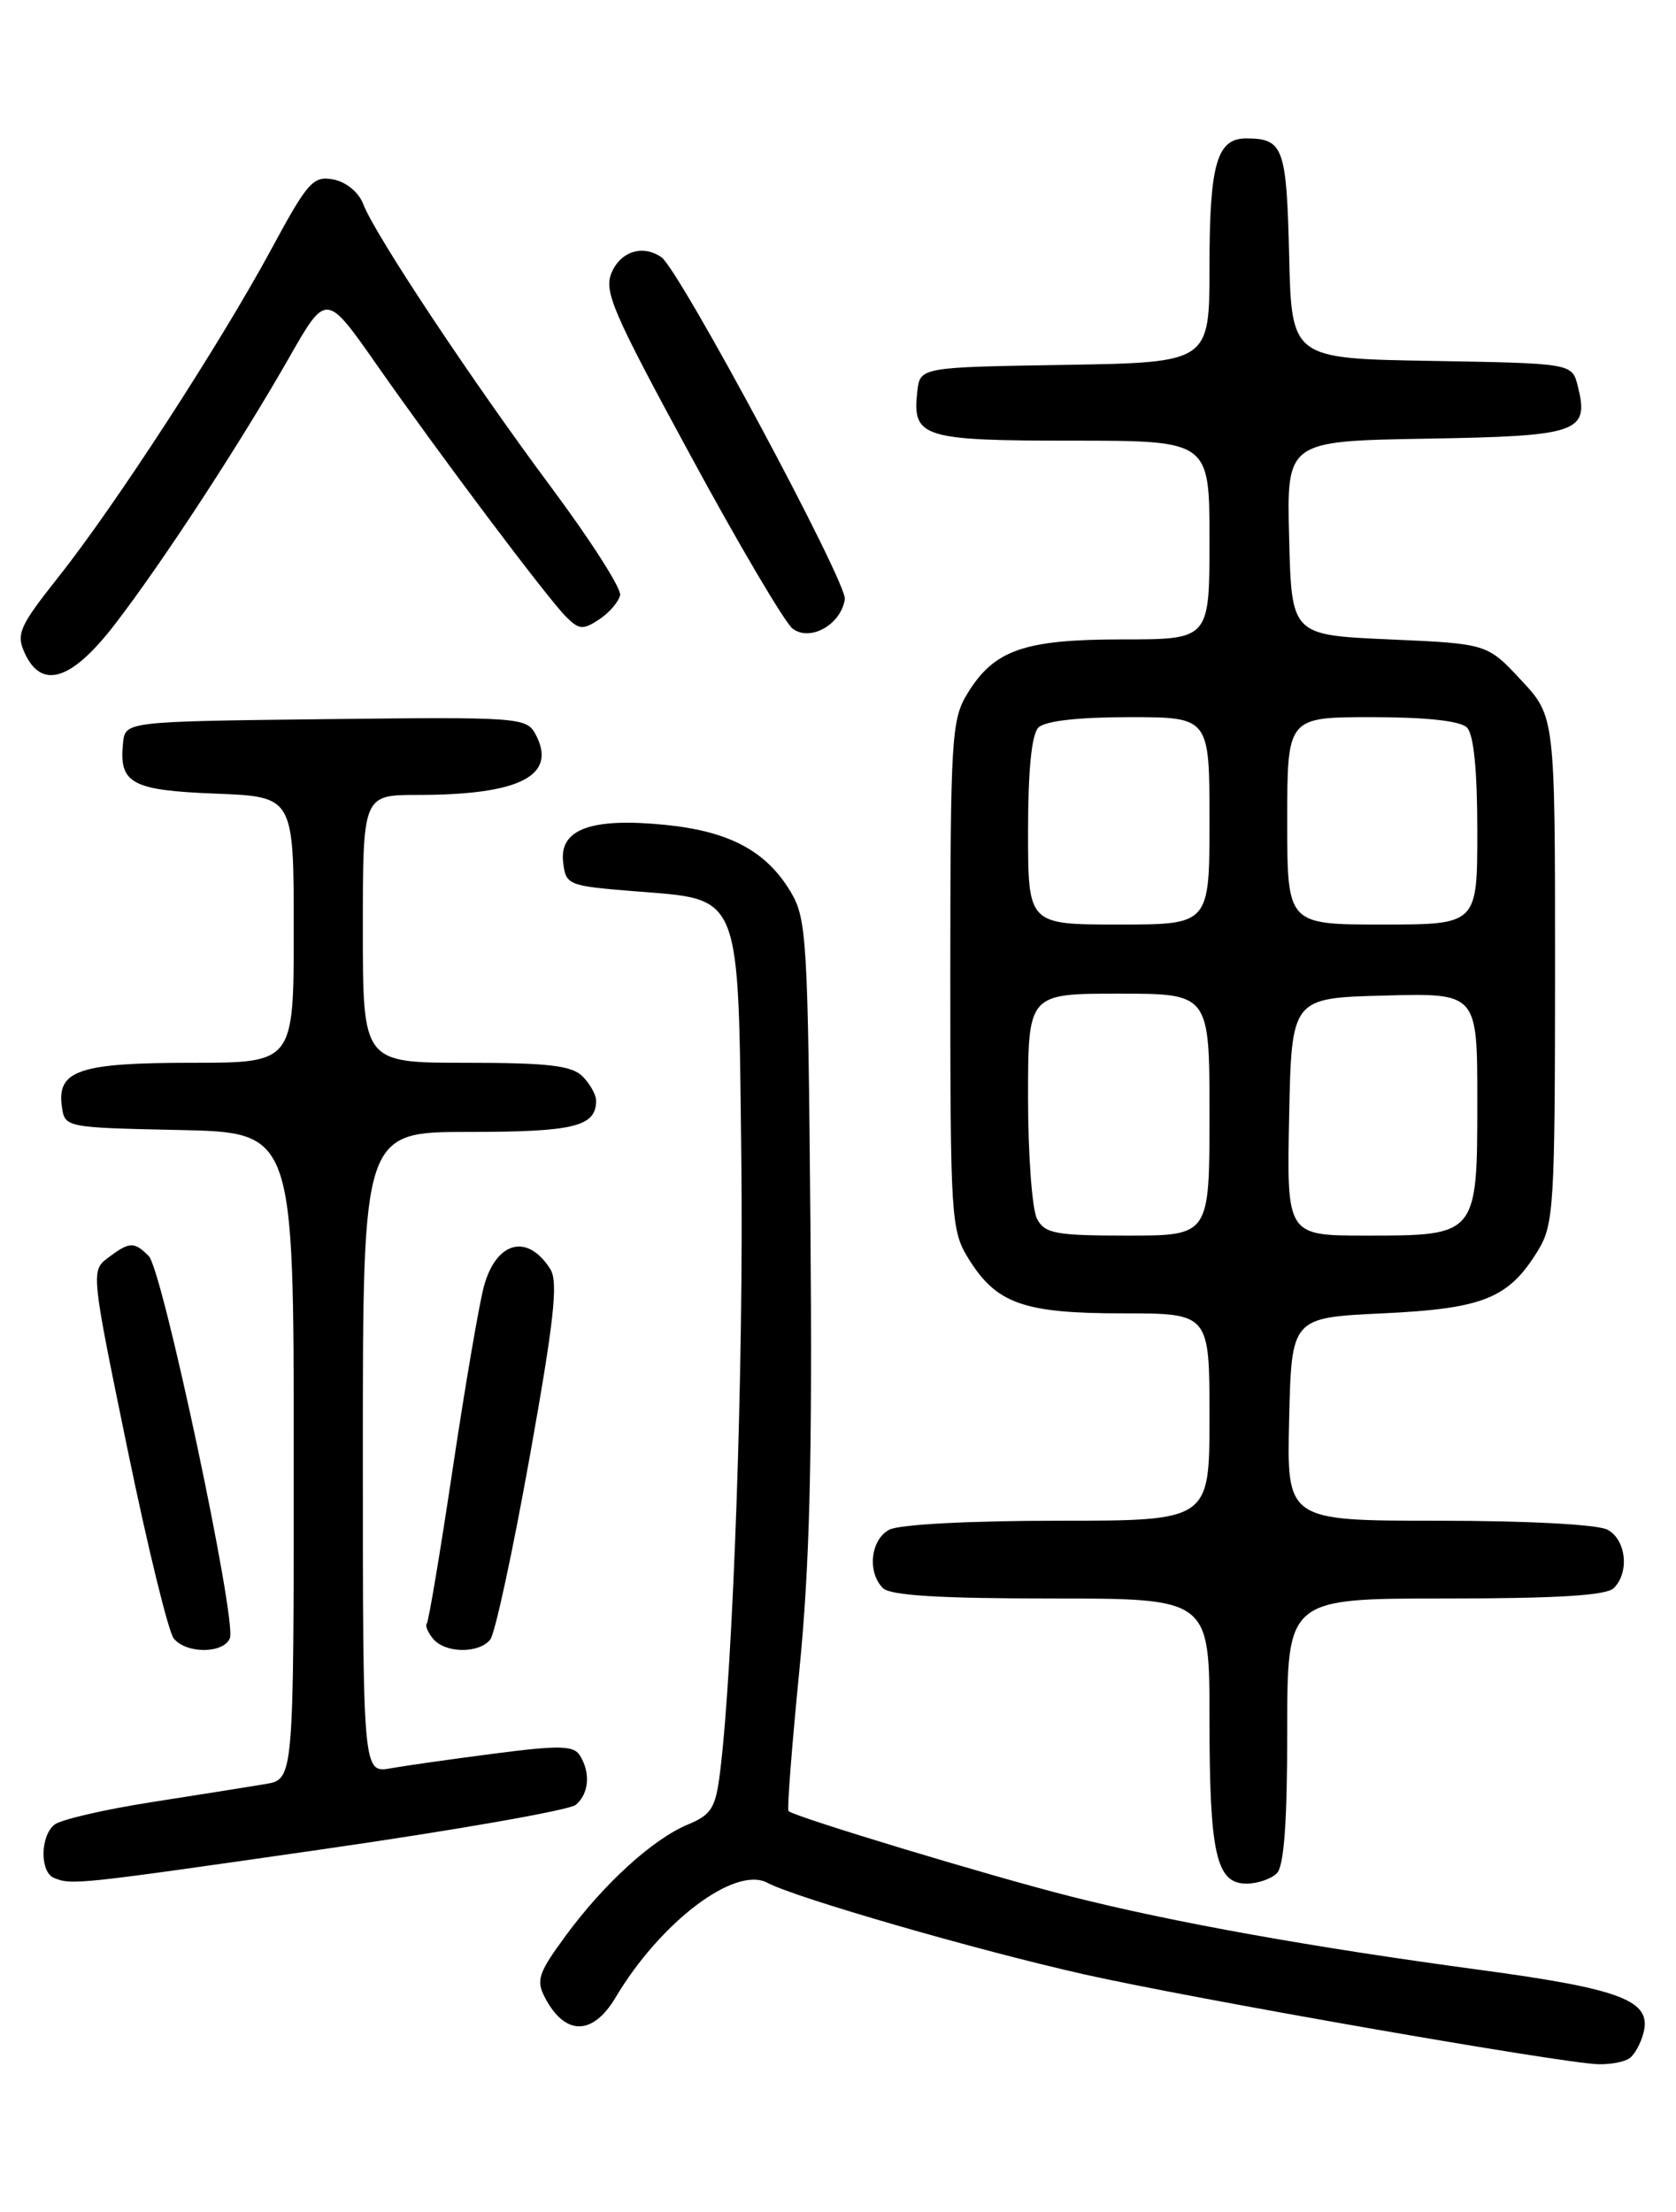 <?xml version="1.0" encoding="UTF-8" standalone="no"?>
<!DOCTYPE svg PUBLIC "-//W3C//DTD SVG 1.1//EN" "http://www.w3.org/Graphics/SVG/1.1/DTD/svg11.dtd" >
<svg xmlns="http://www.w3.org/2000/svg" xmlns:xlink="http://www.w3.org/1999/xlink" version="1.1" viewBox="0 0 194 256">
 <g >
 <path fill="currentColor"
d=" M 188.59 238.23 C 189.19 237.83 189.94 236.47 190.25 235.22 C 191.18 231.54 187.66 230.19 171.44 228.00 C 151.89 225.37 135.77 222.48 123.89 219.47 C 114.61 217.12 91.92 210.26 91.27 209.60 C 91.09 209.43 91.66 202.08 92.53 193.28 C 93.73 181.15 94.04 168.73 93.81 141.89 C 93.52 108.58 93.38 106.31 91.50 103.18 C 88.66 98.46 84.39 96.20 76.96 95.46 C 68.45 94.61 64.75 95.96 65.18 99.75 C 65.49 102.43 65.71 102.52 73.36 103.14 C 85.97 104.16 85.44 102.82 85.81 134.28 C 86.09 157.91 84.87 192.93 83.34 205.18 C 82.83 209.24 82.34 210.03 79.64 211.15 C 75.58 212.83 69.90 218.00 65.44 224.08 C 62.31 228.35 62.03 229.19 63.09 231.21 C 65.42 235.63 68.61 235.61 71.25 231.18 C 76.47 222.41 85.09 215.91 88.82 217.90 C 92.05 219.63 113.08 225.71 125.50 228.50 C 138.11 231.33 180.72 238.78 185.00 238.90 C 186.38 238.94 187.99 238.64 188.59 238.23 Z  M 37.50 214.00 C 52.78 211.80 65.90 209.50 66.65 208.88 C 68.18 207.60 68.38 205.15 67.11 203.14 C 66.40 202.02 64.70 201.98 57.37 202.93 C 52.49 203.56 47.04 204.33 45.25 204.65 C 42.00 205.22 42.00 205.22 42.00 168.11 C 42.00 131.00 42.00 131.00 54.30 131.00 C 66.48 131.00 69.00 130.38 69.00 127.37 C 69.00 126.70 68.29 125.44 67.43 124.57 C 66.18 123.32 63.44 123.00 53.93 123.00 C 42.00 123.00 42.00 123.00 42.00 107.50 C 42.00 92.00 42.00 92.00 48.37 92.00 C 60.21 92.00 64.55 89.76 61.99 84.98 C 60.95 83.03 60.10 82.97 37.71 83.23 C 14.50 83.50 14.50 83.50 14.24 86.00 C 13.76 90.68 15.22 91.47 24.96 91.85 C 34.00 92.20 34.00 92.20 34.00 107.60 C 34.00 123.00 34.00 123.00 22.19 123.00 C 9.17 123.00 6.57 123.88 7.16 128.06 C 7.50 130.49 7.55 130.50 20.75 130.78 C 34.00 131.06 34.00 131.06 34.00 168.48 C 34.00 205.91 34.00 205.91 30.75 206.47 C 28.96 206.77 23.01 207.72 17.53 208.57 C 12.04 209.43 6.98 210.60 6.28 211.19 C 4.64 212.55 4.62 216.68 6.25 217.34 C 8.34 218.18 8.78 218.13 37.50 214.00 Z  M 147.80 216.80 C 148.63 215.97 149.00 210.87 149.00 200.30 C 149.00 185.00 149.00 185.00 167.30 185.00 C 180.20 185.00 185.95 184.65 186.80 183.80 C 188.64 181.96 188.23 178.19 186.07 177.04 C 184.94 176.43 176.75 176.00 166.53 176.00 C 148.94 176.00 148.94 176.00 149.22 164.25 C 149.50 152.50 149.50 152.50 160.05 152.00 C 171.74 151.45 174.65 150.26 178.04 144.70 C 179.86 141.72 179.99 139.48 180.00 112.21 C 180.00 82.92 180.00 82.92 176.07 78.71 C 172.15 74.50 172.15 74.50 160.82 74.00 C 149.50 73.50 149.50 73.50 149.22 62.27 C 148.93 51.05 148.93 51.05 165.11 50.77 C 182.78 50.47 183.98 50.06 182.63 44.68 C 181.97 42.05 181.97 42.05 165.74 41.77 C 149.50 41.50 149.50 41.50 149.22 29.54 C 148.92 17.06 148.55 16.04 144.29 16.02 C 140.85 15.99 140.00 18.96 140.00 30.91 C 140.00 41.95 140.00 41.95 123.25 42.23 C 106.50 42.50 106.50 42.50 106.18 45.31 C 105.57 50.63 106.75 51.00 124.12 51.00 C 140.00 51.00 140.00 51.00 140.00 62.50 C 140.00 74.00 140.00 74.00 129.95 74.00 C 118.53 74.00 115.06 75.21 111.96 80.30 C 110.14 83.28 110.01 85.50 110.00 112.88 C 110.00 140.97 110.09 142.41 112.10 145.66 C 115.33 150.88 118.47 152.00 129.95 152.00 C 140.00 152.00 140.00 152.00 140.00 164.00 C 140.00 176.00 140.00 176.00 122.43 176.00 C 112.24 176.00 104.06 176.43 102.93 177.04 C 100.77 178.19 100.36 181.96 102.20 183.80 C 103.05 184.65 108.80 185.00 121.70 185.00 C 140.00 185.00 140.00 185.00 140.00 198.93 C 140.00 214.55 140.77 218.00 144.28 218.00 C 145.55 218.00 147.14 217.46 147.80 216.80 Z  M 26.61 189.58 C 27.41 187.48 18.81 146.96 17.22 145.37 C 15.52 143.67 15.00 143.69 12.50 145.57 C 10.52 147.07 10.54 147.25 14.75 167.68 C 17.08 179.01 19.50 188.90 20.12 189.64 C 21.60 191.43 25.91 191.39 26.61 189.58 Z  M 56.75 189.75 C 57.30 189.06 59.35 179.56 61.31 168.63 C 64.13 152.89 64.63 148.38 63.71 146.90 C 61.09 142.71 57.45 143.64 56.02 148.85 C 55.47 150.86 53.84 160.38 52.40 170.00 C 50.96 179.62 49.61 187.68 49.40 187.91 C 49.19 188.13 49.52 188.92 50.13 189.66 C 51.53 191.35 55.43 191.40 56.75 189.75 Z  M 13.30 72.25 C 18.82 65.08 27.81 51.31 33.46 41.40 C 37.76 33.86 37.76 33.86 43.58 42.18 C 50.94 52.70 63.33 69.19 65.54 71.40 C 67.03 72.88 67.49 72.92 69.37 71.68 C 70.54 70.90 71.62 69.64 71.78 68.87 C 71.93 68.11 68.37 62.54 63.87 56.49 C 54.64 44.09 43.38 27.14 42.04 23.61 C 41.52 22.25 40.08 21.06 38.59 20.77 C 36.25 20.33 35.62 21.03 31.38 28.89 C 25.50 39.76 13.28 58.58 6.74 66.81 C 2.26 72.46 1.85 73.37 2.85 75.56 C 4.81 79.87 8.29 78.77 13.30 72.25 Z  M 97.79 69.35 C 98.08 67.46 78.63 31.20 76.56 29.77 C 74.45 28.31 71.93 29.05 70.84 31.45 C 69.84 33.65 70.80 35.90 79.92 52.70 C 85.52 63.04 90.85 72.06 91.74 72.75 C 93.78 74.30 97.34 72.30 97.79 69.35 Z  M 120.04 141.07 C 119.47 140.00 119.00 133.70 119.00 127.07 C 119.00 115.00 119.00 115.00 129.50 115.00 C 140.00 115.00 140.00 115.00 140.00 129.00 C 140.00 143.00 140.00 143.00 130.54 143.00 C 122.20 143.00 120.95 142.77 120.04 141.07 Z  M 149.22 129.25 C 149.50 115.50 149.50 115.50 160.25 115.22 C 171.00 114.93 171.00 114.93 171.00 127.31 C 171.00 143.01 171.01 143.00 158.14 143.00 C 148.94 143.00 148.94 143.00 149.22 129.25 Z  M 119.00 96.20 C 119.00 89.13 119.41 84.99 120.20 84.20 C 120.96 83.44 124.80 83.00 130.70 83.00 C 140.00 83.00 140.00 83.00 140.00 95.00 C 140.00 107.00 140.00 107.00 129.50 107.00 C 119.00 107.00 119.00 107.00 119.00 96.20 Z  M 149.00 95.00 C 149.00 83.00 149.00 83.00 158.80 83.00 C 165.09 83.00 169.03 83.43 169.80 84.20 C 170.59 84.99 171.00 89.13 171.00 96.20 C 171.00 107.00 171.00 107.00 160.00 107.00 C 149.00 107.00 149.00 107.00 149.00 95.00 Z "/>
</g>
</svg>